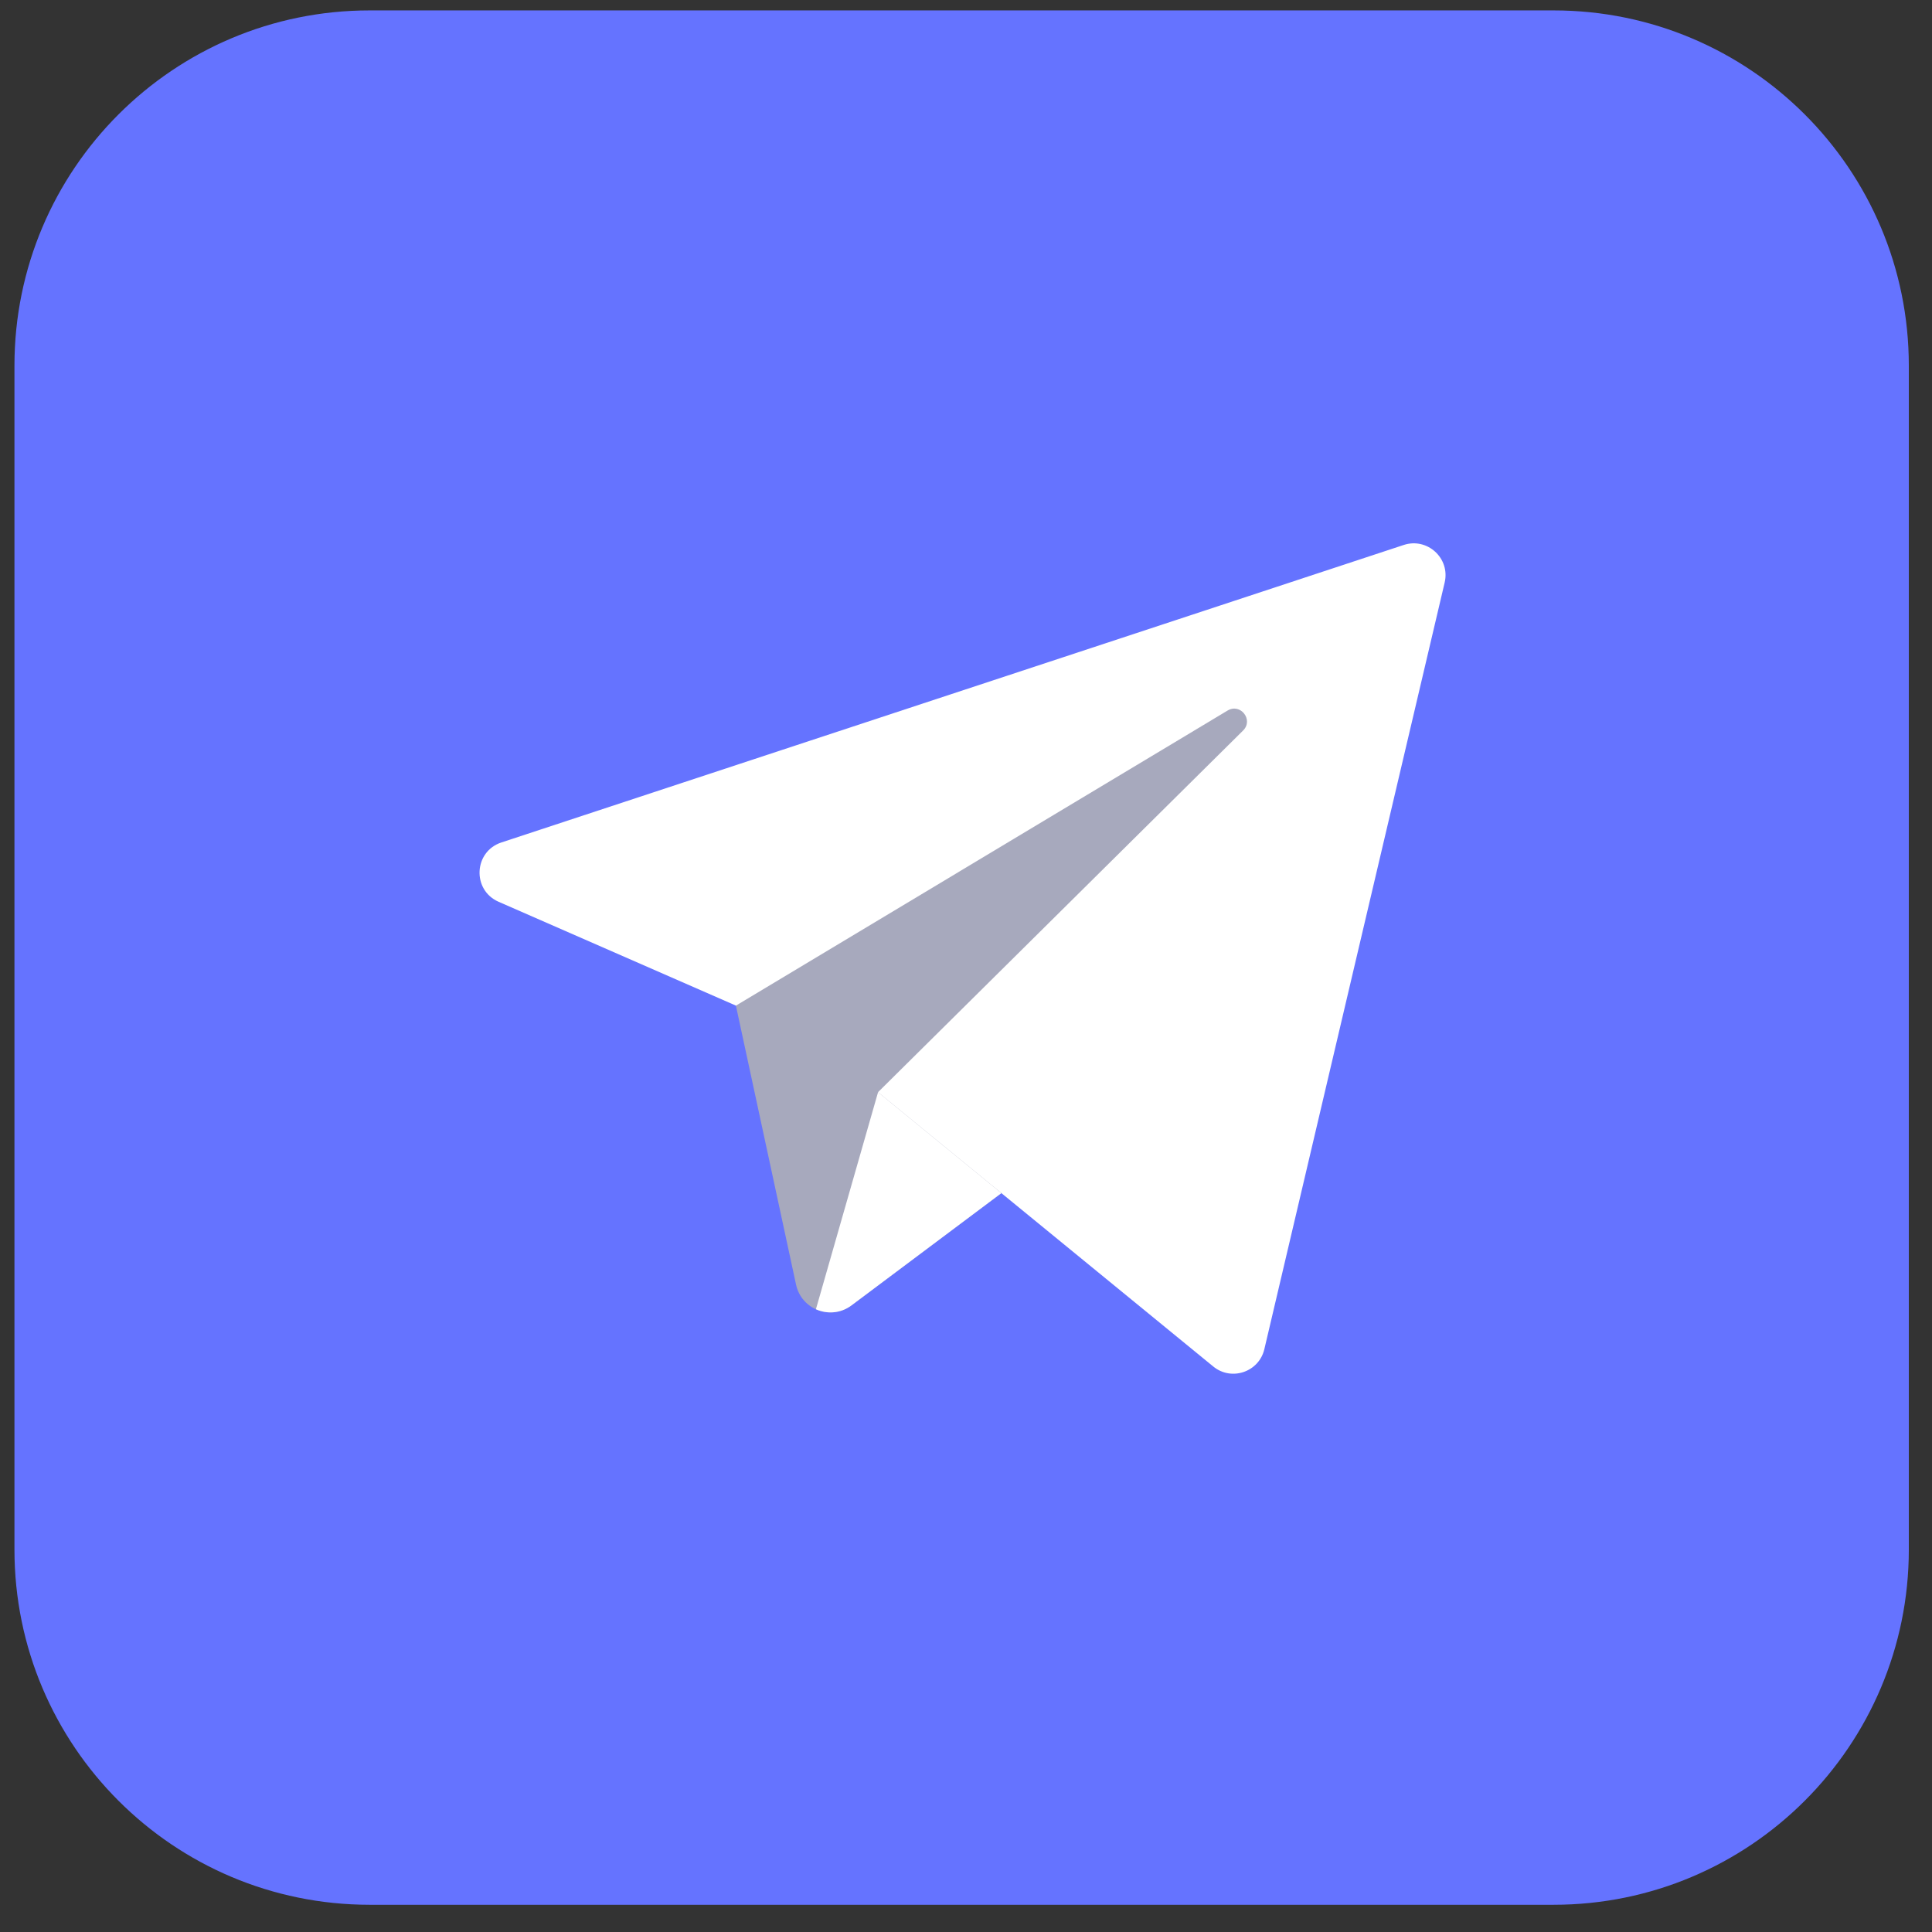 <svg width="54" height="54" viewBox="0 0 54 54" fill="none" xmlns="http://www.w3.org/2000/svg">
<rect x="0" y="0" width="54" height="54" fill="#333333" stroke="none"/>
<g clip-path="url(#clip0_156_2533)">
<path d="M43.424 53.239H10.332C4.848 53.239 0.404 48.794 0.404 43.311V10.219C0.404 4.735 4.848 0.291 10.332 0.291H43.424C48.907 0.291 53.352 4.735 53.352 10.219V43.311C53.352 48.794 48.907 53.239 43.424 53.239Z" fill="#6573FF"/>
<g clip-path="url(#clip1_156_2533)">
<path d="M20.569 28.107L13.936 25.205C13.189 24.878 13.24 23.802 14.014 23.547L39.235 15.232C39.895 15.015 40.538 15.604 40.379 16.281L35.339 37.709C35.189 38.349 34.419 38.611 33.911 38.194L27.989 33.348L20.569 28.107Z" fill="white"/>
<path d="M34.311 19.86L20.569 28.108L22.25 35.907C22.401 36.607 23.226 36.915 23.799 36.486L27.989 33.348L24.541 30.527L34.745 20.418C35.044 20.122 34.672 19.643 34.311 19.86Z" fill="#A7A9BD"/>
<path d="M22.805 36.594C23.114 36.733 23.493 36.715 23.799 36.486L27.989 33.348L26.265 31.937L24.542 30.527L22.805 36.594Z" fill="white"/>
</g>
</g>
<defs>
<clipPath id="clip0_156_2533">
<rect width="52.948" height="52.948" fill="white" transform="translate(0.404 0.291)"/>
</clipPath>
<clipPath id="clip1_156_2533">
<rect width="27" height="27" fill="white" transform="translate(13.404 13.291)"/>
</clipPath>
</defs>
</svg>
